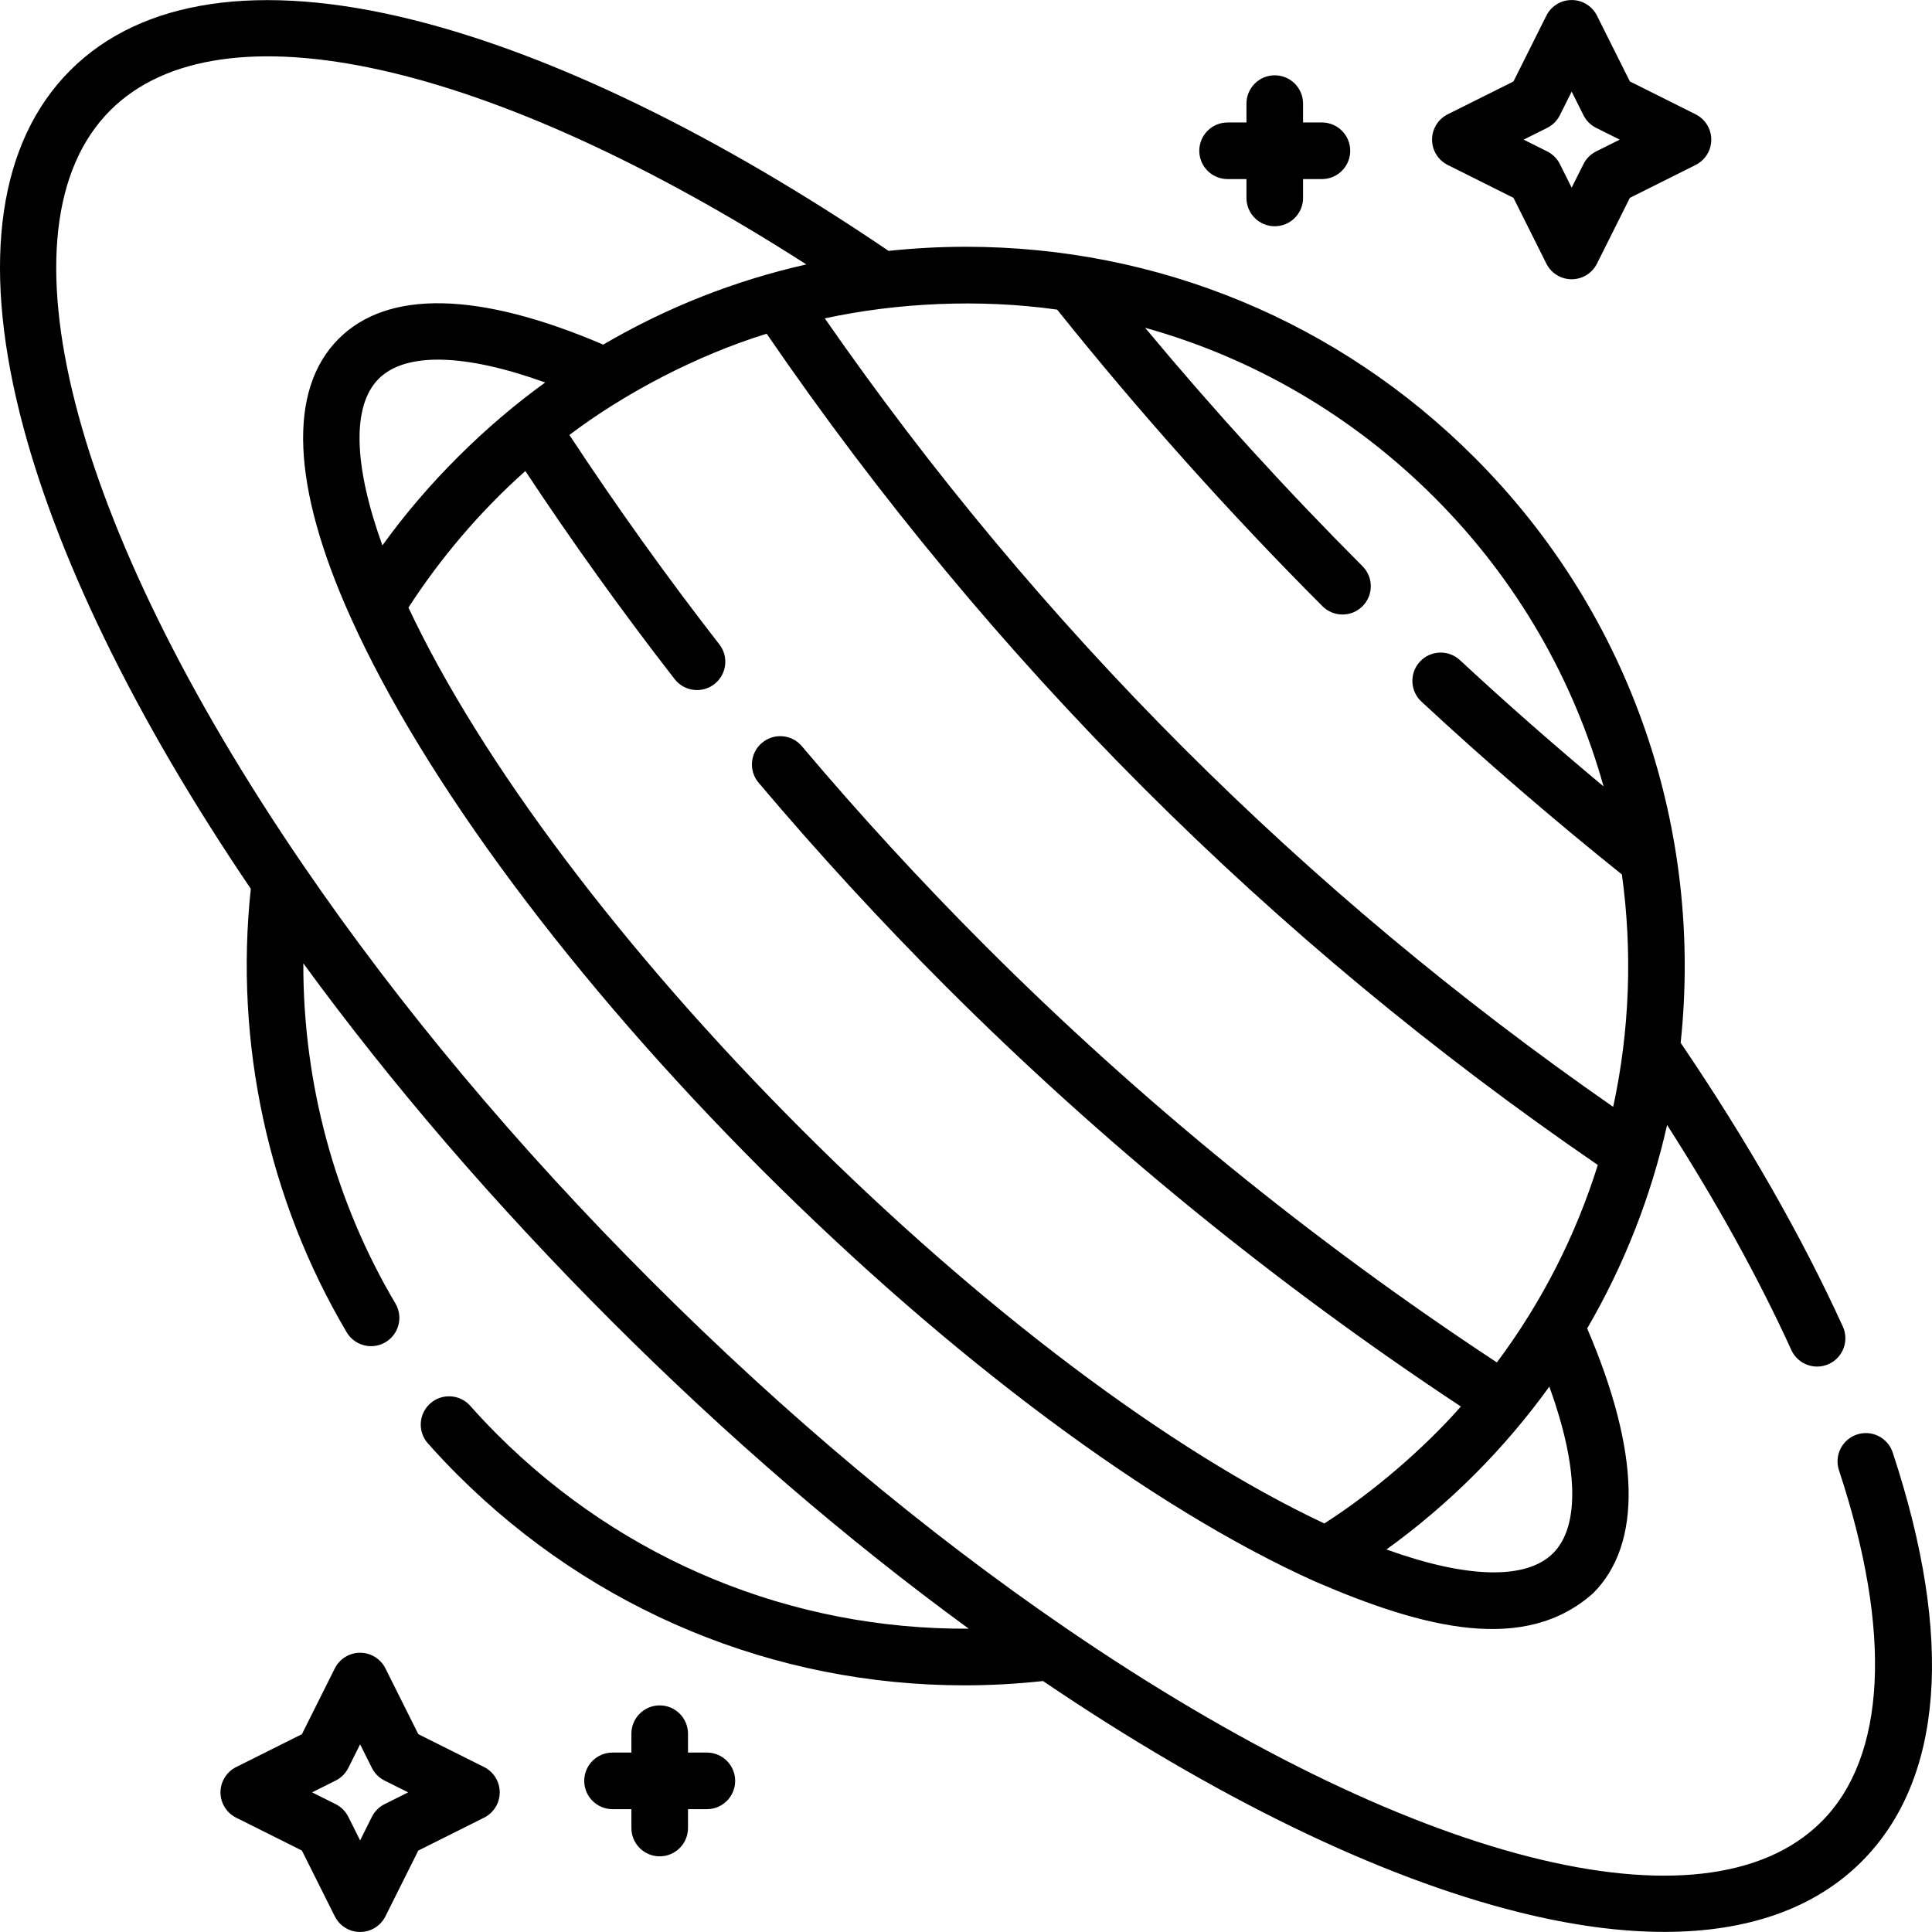 <svg id="Capa_1" enable-background="new 0 0 512.013 512.013" height="512" viewBox="0 0 512.013 512.013" width="512" xmlns="http://www.w3.org/2000/svg"><g><path d="m501.601 384.937c-1.3-3.933-5.542-6.067-9.475-4.767s-6.067 5.542-4.767 9.475c14.178 42.887 12.536 75.957-4.625 93.118-30.926 30.924-109.486 10.826-200.146-51.205-37.494-25.647-74.505-56.652-110.007-92.154-35.501-35.501-66.506-72.513-92.154-110.007-62.031-90.66-82.13-169.222-51.206-200.146 29.128-29.127 100.522-12.983 184.477 40.826-18.972 4.275-37.089 11.438-53.836 21.25-32.846-14.061-57.043-14.615-70.112-1.546-13.54 13.54-12.461 39.026 3.118 73.701.024.055.049.109.075.164 19.432 43.201 59.152 96.552 108.998 146.398 49.891 49.892 103.293 89.639 146.512 109.051 29.237 12.663 55.754 19.17 73.75 3.14 13.076-13.076 12.514-37.296-1.572-70.174 9.907-16.991 16.966-35.196 21.179-53.92 13.147 20.508 24.196 40.507 32.926 59.635 1.259 2.759 3.981 4.388 6.828 4.388 1.042 0 2.1-.218 3.109-.679 3.769-1.72 5.429-6.169 3.709-9.937-10.964-24.024-25.424-49.311-42.978-75.191 5.892-55.348-12.315-112.799-54.646-155.13-36.001-36.002-83.868-55.829-134.782-55.829-6.89 0-13.721.376-20.478 1.093-45.49-30.838-89.042-52-126.091-61.241-40.525-10.11-71.921-5.477-90.792 13.394-18.872 18.872-23.504 50.268-13.396 90.794 9.242 37.053 30.408 80.611 61.252 126.107-4.37 40.787 4.607 82.416 25.415 117.535 1.401 2.364 3.897 3.678 6.459 3.678 1.3 0 2.617-.338 3.816-1.048 3.563-2.111 4.741-6.712 2.629-10.276-16.085-27.149-24.493-58.529-24.401-90.134 23.571 32.276 50.934 64.061 81.584 94.712 30.666 30.667 62.468 58.042 94.76 81.62-46.736.277-91.384-17.902-124.931-51.448-2.463-2.463-4.882-5.028-7.19-7.624-2.751-3.095-7.492-3.374-10.588-.622s-3.374 7.493-.622 10.588c2.502 2.814 5.124 5.595 7.793 8.264 36.139 36.139 84.143 55.854 134.449 55.854 6.888 0 13.826-.393 20.777-1.141 45.502 30.85 89.067 52.021 126.125 61.264 13.978 3.486 26.867 5.219 38.533 5.219 22.158 0 39.898-6.252 52.26-18.615 21.687-21.688 24.544-59.183 8.262-108.434zm-401.244-284.55c7.133-7.134 22.892-6.69 44.13.98-15.577 11.227-31.152 26.467-43.139 43.178-7.681-21.252-8.128-37.021-.991-44.158zm7.889 60.63c8.306-12.854 18.818-25.36 30.985-36.189 12.466 18.863 25.749 37.384 39.567 55.154 1.479 1.901 3.69 2.896 5.926 2.896 1.609 0 3.23-.516 4.599-1.58 3.27-2.542 3.859-7.255 1.316-10.524-13.898-17.871-27.239-36.518-39.738-55.505 14.423-10.941 33.769-21.14 52.281-26.825 59.449 86.764 133.511 160.835 220.266 220.295-5.791 18.498-14.707 36.216-26.748 52.325-48.838-32.148-94.395-69.222-135.476-110.303-16.881-16.881-33.272-34.715-48.718-53.006-2.672-3.165-7.405-3.563-10.569-.891-3.165 2.672-3.564 7.404-.891 10.569 15.716 18.611 32.395 36.757 49.572 53.935 41.437 41.437 87.345 78.868 136.542 111.378-9.535 10.853-23.066 22.619-36.193 30.994-40.98-19.266-91.172-57.053-138.42-104.302-47.245-47.247-85.033-97.438-104.301-138.421zm303.351 250.61c-7.137 7.137-22.905 6.691-44.158-.99 8.257-5.968 16.072-12.6 23.319-19.848 7.346-7.346 13.954-15.153 19.848-23.32 7.681 21.251 8.129 37.021.991 44.158zm-131.438-329.577c21.917 27.372 45.553 53.81 70.317 78.605 1.465 1.467 3.386 2.2 5.307 2.2 1.918 0 3.836-.731 5.3-2.193 2.931-2.927 2.934-7.676.007-10.606-20.07-20.096-39.379-41.295-57.623-63.193 28.714 8.015 55.031 23.313 76.687 44.969 22.033 22.033 36.963 48.514 44.817 76.577-12.986-10.823-25.737-22.023-38.065-33.465-3.036-2.818-7.782-2.642-10.599.395-2.818 3.036-2.641 7.781.395 10.599 17.071 15.845 34.935 31.24 53.127 45.811 2.831 20.468 2.065 41.342-2.307 61.588-81.864-56.87-152.076-127.091-208.936-208.963 19.018-4.12 40.903-5.231 61.573-2.324z"/><path d="m383.666 43.715 17.431 8.716 8.715 17.43c1.27 2.541 3.867 4.146 6.708 4.146s5.438-1.605 6.708-4.146l8.716-17.43 17.43-8.716c2.541-1.271 4.146-3.867 4.146-6.708s-1.605-5.438-4.146-6.708l-17.43-8.715-8.716-17.431c-1.27-2.541-3.867-4.146-6.708-4.146s-5.438 1.605-6.708 4.146l-8.715 17.431-17.431 8.715c-2.541 1.271-4.146 3.868-4.146 6.708s1.605 5.438 4.146 6.708zm26.375-9.833c1.452-.726 2.628-1.903 3.354-3.354l3.125-6.25 3.125 6.25c.726 1.452 1.902 2.628 3.354 3.354l6.25 3.125-6.25 3.125c-1.452.726-2.628 1.902-3.354 3.354l-3.125 6.25-3.125-6.25c-.726-1.452-1.902-2.628-3.354-3.354l-6.25-3.125z"/><path d="m128.289 468.298-17.431-8.715-8.715-17.431c-1.271-2.541-3.868-4.146-6.708-4.146s-5.438 1.605-6.708 4.146l-8.716 17.431-17.43 8.715c-2.541 1.27-4.146 3.867-4.146 6.708s1.605 5.438 4.146 6.708l17.43 8.716 8.716 17.43c1.271 2.541 3.867 4.146 6.708 4.146s5.438-1.605 6.708-4.146l8.715-17.43 17.431-8.716c2.541-1.27 4.146-3.867 4.146-6.708s-1.605-5.437-4.146-6.708zm-26.375 9.834c-1.452.726-2.628 1.902-3.354 3.354l-3.125 6.25-3.125-6.25c-.726-1.452-1.902-2.628-3.354-3.354l-6.25-3.125 6.25-3.125c1.452-.726 2.628-1.902 3.354-3.354l3.125-6.25 3.125 6.25c.726 1.452 1.903 2.628 3.354 3.354l6.25 3.125z"/><path d="m325.331 47.459h5v5c0 4.142 3.358 7.5 7.5 7.5s7.5-3.358 7.5-7.5v-5h5c4.142 0 7.5-3.358 7.5-7.5s-3.358-7.5-7.5-7.5h-5v-5c0-4.142-3.358-7.5-7.5-7.5s-7.5 3.358-7.5 7.5v5h-5c-4.142 0-7.5 3.358-7.5 7.5s3.358 7.5 7.5 7.5z"/><path d="m187.331 464.459h-5v-5c0-4.142-3.358-7.5-7.5-7.5s-7.5 3.358-7.5 7.5v5h-5c-4.142 0-7.5 3.358-7.5 7.5s3.358 7.5 7.5 7.5h5v5c0 4.142 3.358 7.5 7.5 7.5s7.5-3.358 7.5-7.5v-5h5c4.142 0 7.5-3.358 7.5-7.5s-3.358-7.5-7.5-7.5z"/></g></svg>